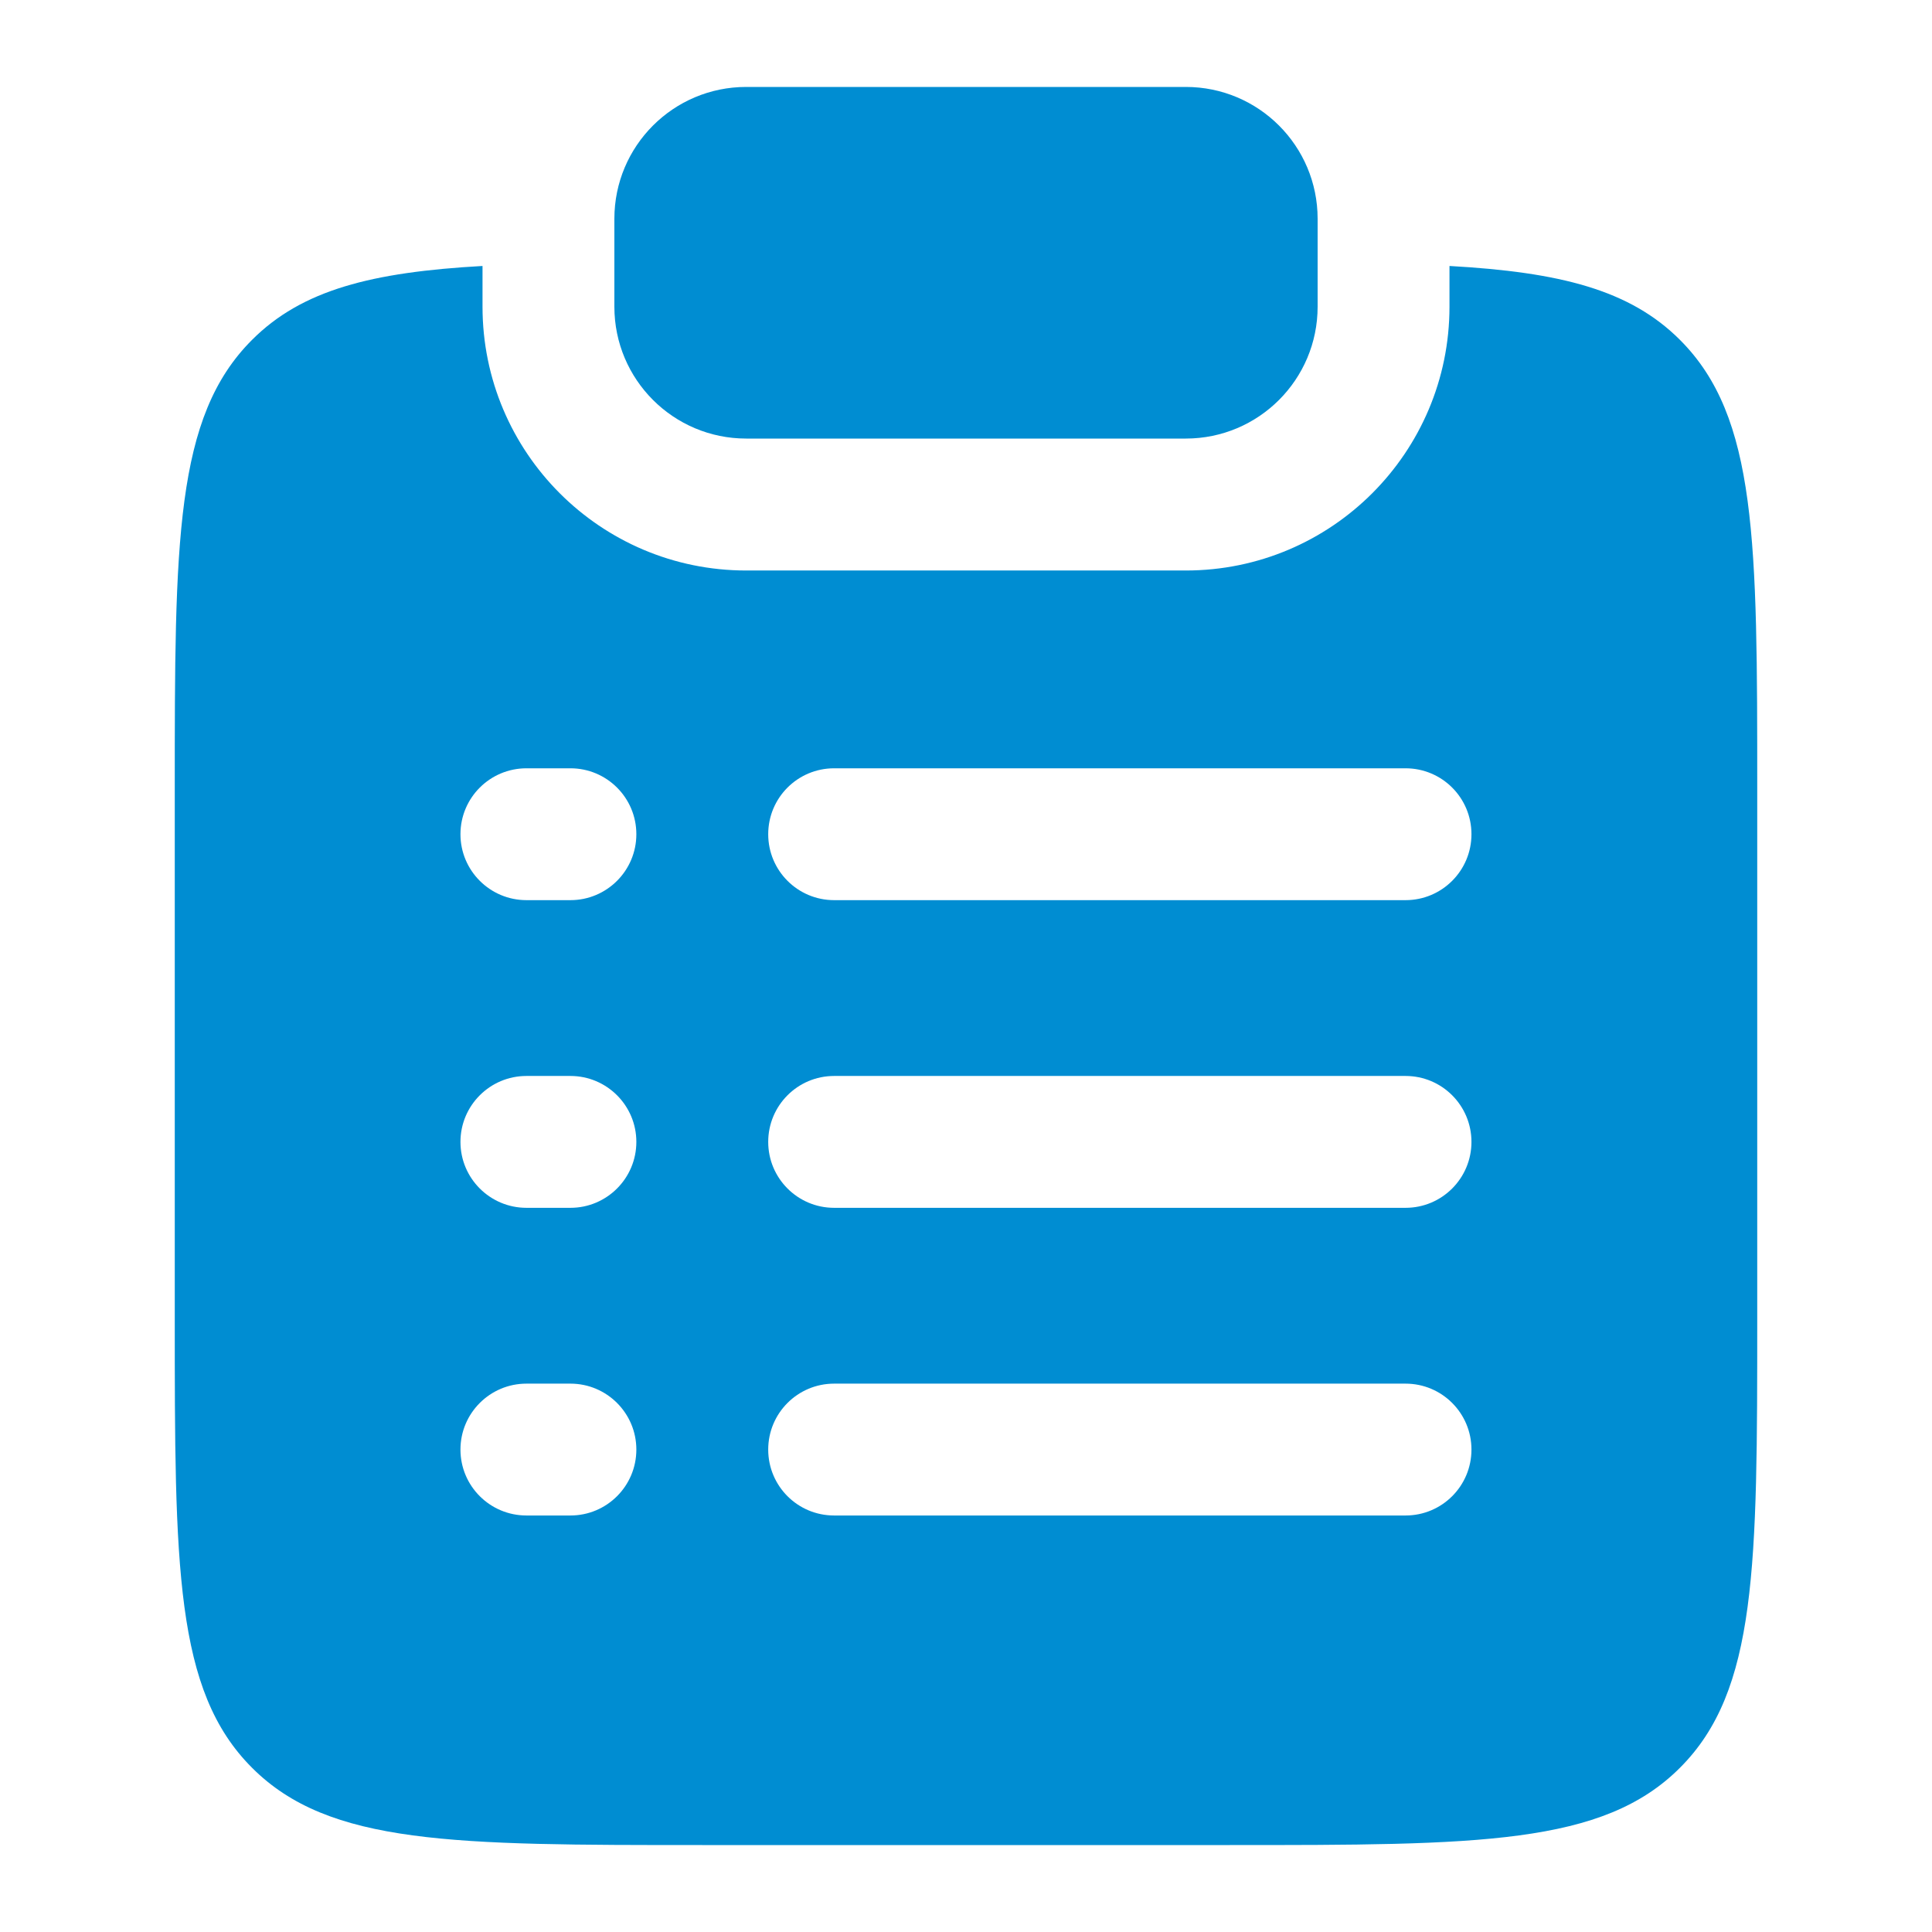 <svg width="24" height="24" viewBox="0 0 24 24" fill="none" xmlns="http://www.w3.org/2000/svg">
<path d="M9.27 1.08C8.365 1.08 7.632 1.813 7.632 2.718V3.81C7.632 4.715 8.365 5.448 9.27 5.448H14.73C15.635 5.448 16.368 4.715 16.368 3.81V2.718C16.368 1.813 15.635 1.08 14.73 1.08H9.27Z" fill="#008DD2"/>
<path fill-rule="evenodd" clip-rule="evenodd" d="M5.994 3.304C4.62 3.381 3.752 3.6 3.131 4.222C2.171 5.181 2.171 6.726 2.171 9.815V16.367C2.171 19.456 2.171 21.001 3.131 21.96C4.09 22.92 5.635 22.92 8.724 22.92H15.276C18.365 22.92 19.91 22.92 20.869 21.96C21.829 21.001 21.829 19.456 21.829 16.367V9.815C21.829 6.726 21.829 5.181 20.869 4.222C20.247 3.6 19.38 3.381 18.006 3.304V3.81C18.006 5.62 16.54 7.087 14.73 7.087H9.27C7.46 7.087 5.994 5.62 5.994 3.81V3.304ZM6.54 9.544C6.087 9.544 5.72 9.91 5.72 10.363C5.72 10.815 6.087 11.182 6.54 11.182H7.086C7.538 11.182 7.905 10.815 7.905 10.363C7.905 9.91 7.538 9.544 7.086 9.544H6.54ZM10.362 9.544C9.909 9.544 9.543 9.91 9.543 10.363C9.543 10.815 9.909 11.182 10.362 11.182H17.46C17.913 11.182 18.279 10.815 18.279 10.363C18.279 9.91 17.913 9.544 17.46 9.544H10.362ZM6.54 13.366C6.087 13.366 5.72 13.733 5.72 14.185C5.72 14.637 6.087 15.004 6.54 15.004H7.086C7.538 15.004 7.905 14.637 7.905 14.185C7.905 13.733 7.538 13.366 7.086 13.366H6.54ZM10.362 13.366C9.909 13.366 9.543 13.733 9.543 14.185C9.543 14.637 9.909 15.004 10.362 15.004H17.46C17.913 15.004 18.279 14.637 18.279 14.185C18.279 13.733 17.913 13.366 17.46 13.366H10.362ZM6.54 17.188C6.087 17.188 5.72 17.555 5.72 18.007C5.72 18.46 6.087 18.826 6.54 18.826H7.086C7.538 18.826 7.905 18.46 7.905 18.007C7.905 17.555 7.538 17.188 7.086 17.188H6.54ZM10.362 17.188C9.909 17.188 9.543 17.555 9.543 18.007C9.543 18.46 9.909 18.826 10.362 18.826H17.46C17.913 18.826 18.279 18.46 18.279 18.007C18.279 17.555 17.913 17.188 17.46 17.188H10.362Z" fill="#008DD2"/>
</svg>
